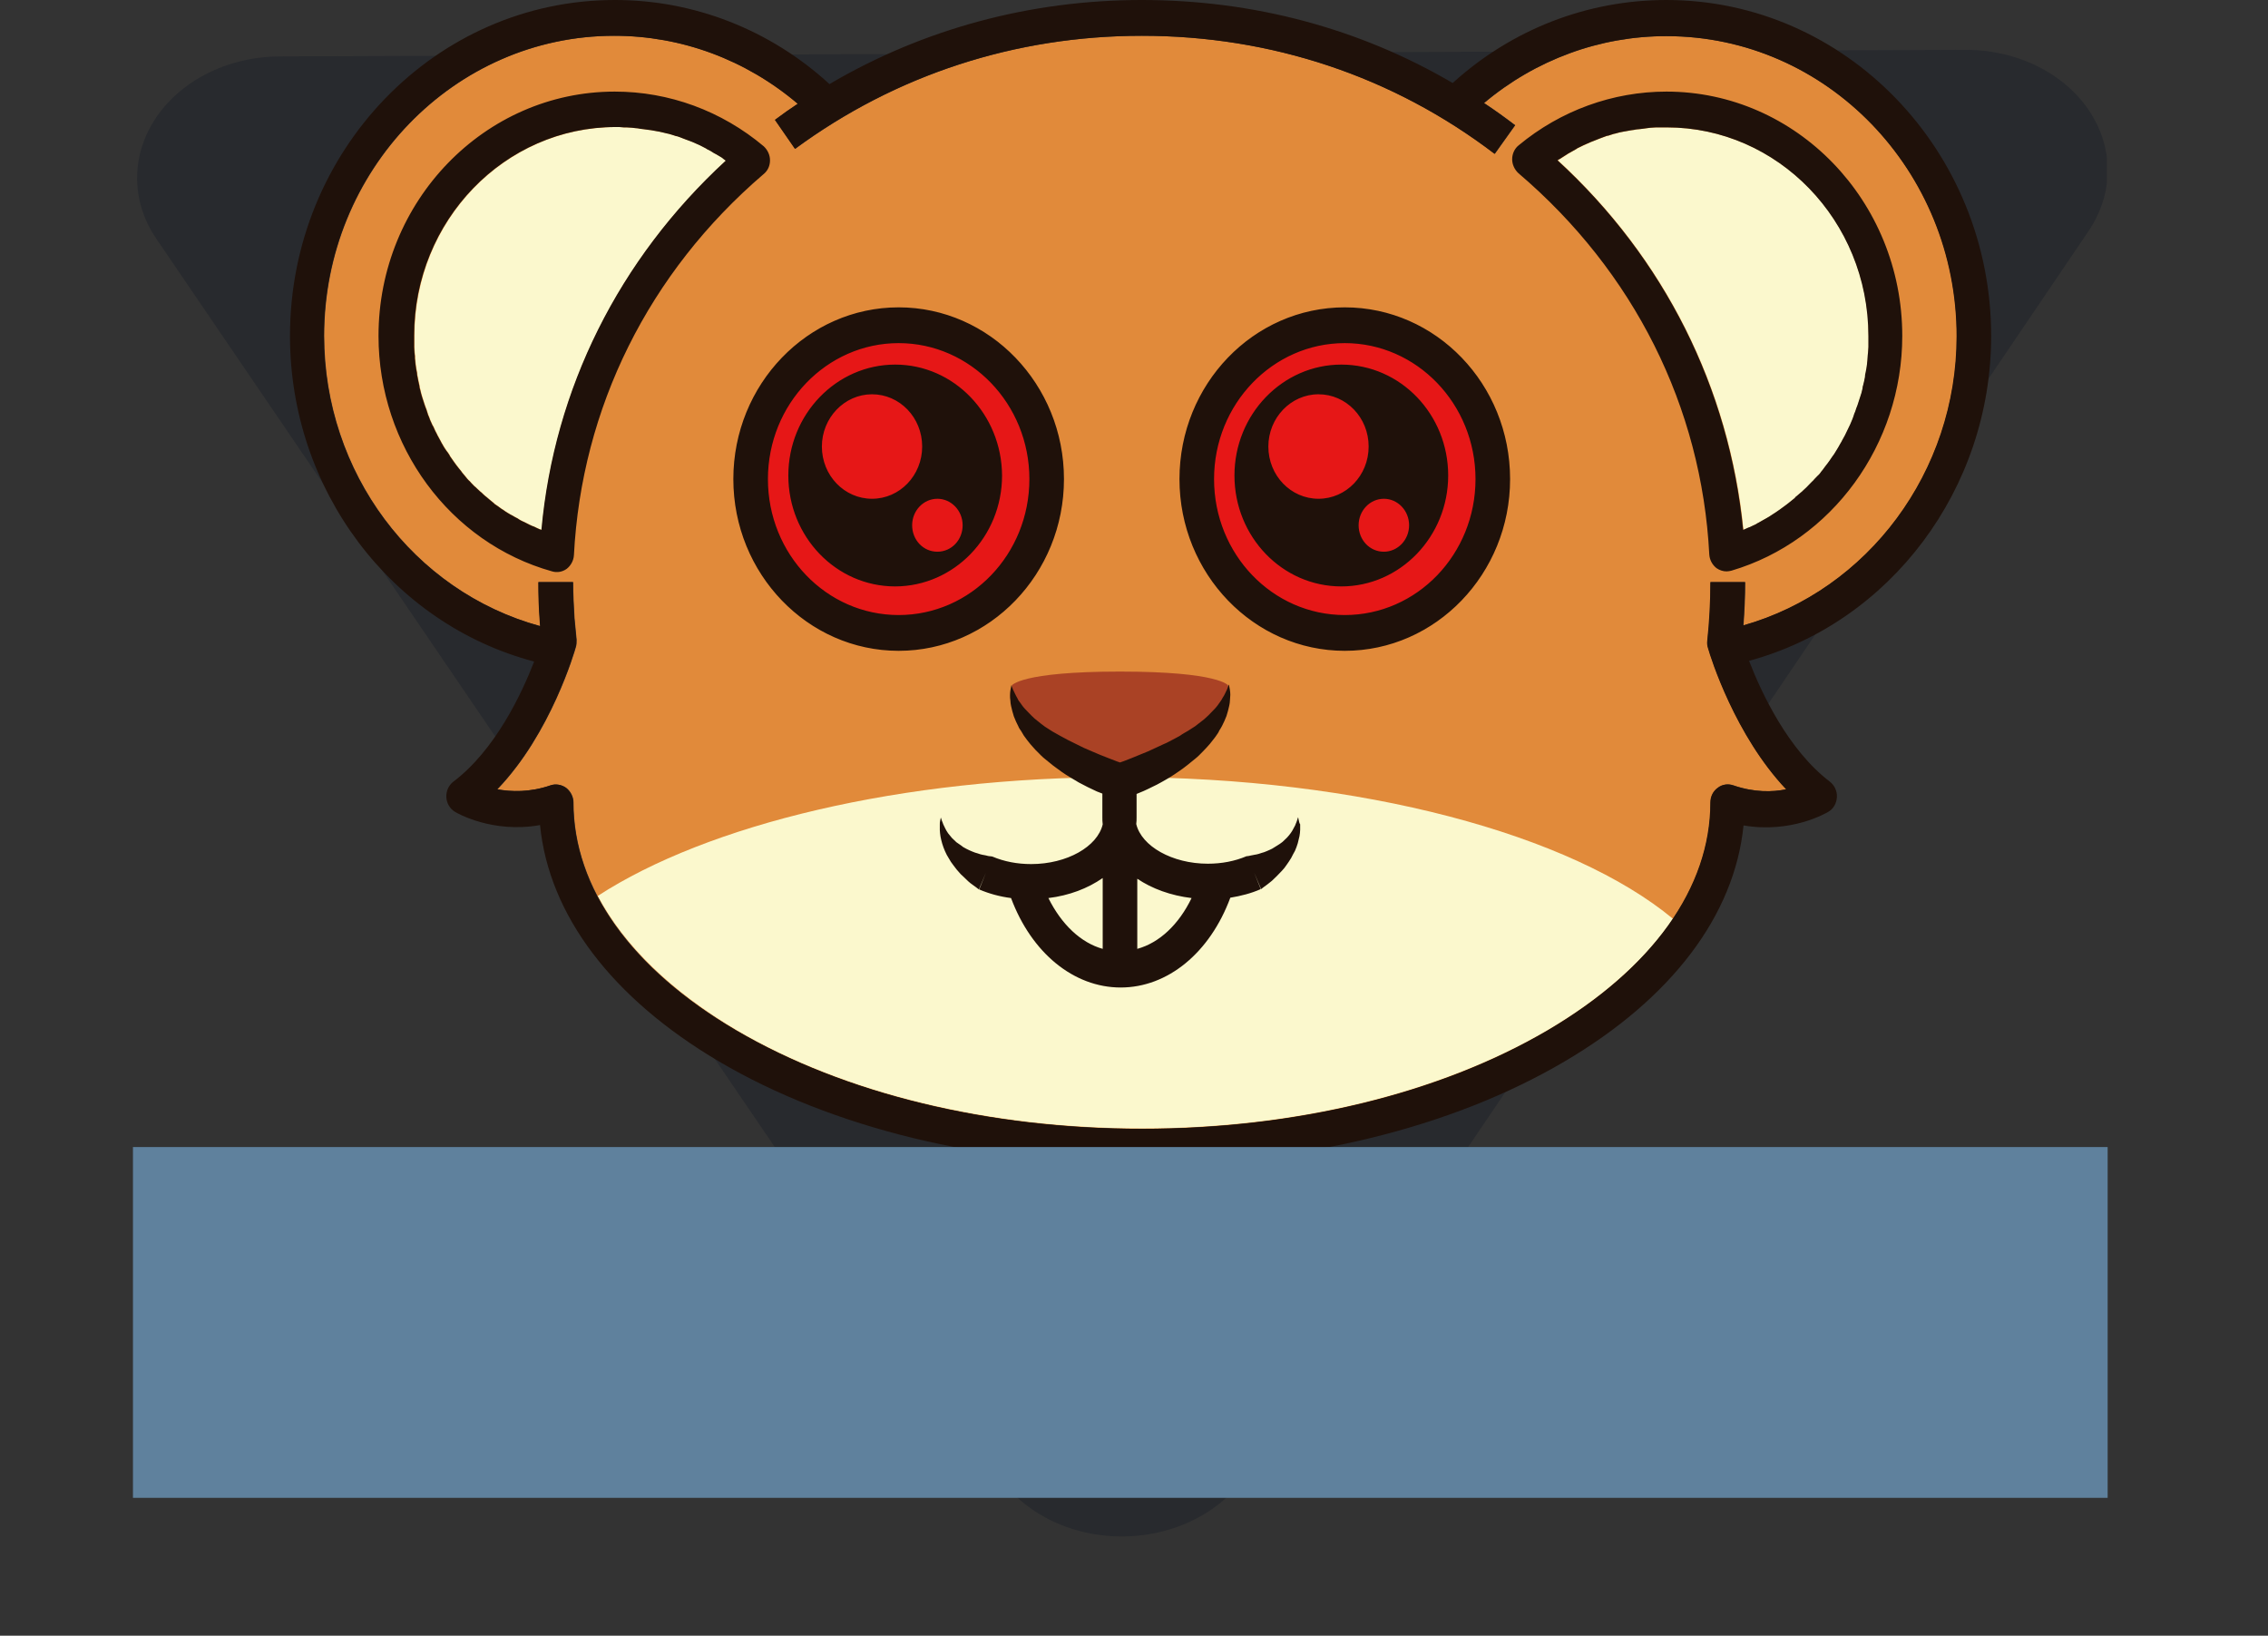 <?xml version="1.0" encoding="UTF-8" standalone="no"?>
<!-- Generator: Gravit.io -->

<svg
   xmlns:dc="http://purl.org/dc/elements/1.1/"
   xmlns:cc="http://creativecommons.org/ns#"
   xmlns:rdf="http://www.w3.org/1999/02/22-rdf-syntax-ns#"
   xmlns:svg="http://www.w3.org/2000/svg"
   xmlns="http://www.w3.org/2000/svg"
   xmlns:sodipodi="http://sodipodi.sourceforge.net/DTD/sodipodi-0.dtd"
   xmlns:inkscape="http://www.inkscape.org/namespaces/inkscape"
   style="isolation:isolate"
   viewBox="0 0 770.389 555.508"
   width="770.389"
   height="555.508"
   version="1.1"
   id="svg3753"
   sodipodi:docname="icon.svg"
   inkscape:version="0.92.2 (5c3e80d, 2017-08-06)"
   inkscape:export-filename="C:\Users\matart\ohi\monster\app\resources\images\logo_large.png"
   inkscape:export-xdpi="96"
   inkscape:export-ydpi="96">
  <rect x="0" y="0" width="770.389" height="555.508" fill="#333333" stroke="none"/>
  <sodipodi:namedview
     pagecolor="#ffffff"
     bordercolor="#666666"
     borderopacity="1"
     objecttolerance="10"
     gridtolerance="10"
     guidetolerance="10"
     inkscape:pageopacity="0"
     inkscape:pageshadow="2"
     inkscape:window-width="1534"
     inkscape:window-height="1666"
     id="namedview3755"
     showgrid="false"
     inkscape:snap-grids="false"
     inkscape:zoom="0.77623126"
     inkscape:cx="357.37308"
     inkscape:cy="212.36973"
     inkscape:window-x="-28160"
     inkscape:window-y="-30934"
     inkscape:window-maximized="0"
     inkscape:current-layer="svg3753" />
  <defs
     id="defs3732">
    <clipPath
       id="_clipPath_Ix3Lrn8kbi7DsfwhOl7YW7ecjxXCfQOw">
      <rect
         width="770.389"
         height="555.508"
         id="rect3729" />
    </clipPath>
    <clipPath
       clipPathUnits="userSpaceOnUse"
       id="clipPath860">
      <rect
         style="opacity:0.385;fill:#5f819d;fill-opacity:1"
         id="rect862"
         width="670.548"
         height="670.548"
         x="45.122"
         y="-76.3" />
    </clipPath>
    <clipPath
       clipPathUnits="userSpaceOnUse"
       id="clipPath864">
      <rect
         style="opacity:0.385;fill:#5f819d;fill-opacity:1;stroke-width:0.833"
         id="rect866"
         width="573.298"
         height="543.728"
         x="113.232"
         y="41.12" />
    </clipPath>
    <clipPath
       clipPathUnits="userSpaceOnUse"
       id="clipPath868">
      <rect
         style="opacity:0.385;fill:#5f819d;fill-opacity:1;stroke-width:0.375"
         id="rect870"
         width="256.059"
         height="247.491"
         x="11.423"
         y="-28.161" />
    </clipPath>
    <clipPath
       clipPathUnits="userSpaceOnUse"
       id="clipPath872">
      <rect
         style="opacity:0.385;fill:#5f819d;fill-opacity:1;stroke-width:0.847"
         id="rect874"
         width="523.854"
         height="616.205"
         x="-69.356"
         y="518.601"
         transform="matrix(1,0.005,0,1,0,0)" />
    </clipPath>
  </defs>
  <path
     sodipodi:type="star"
     style="opacity:1;fill:#282a2e;fill-opacity:1;stroke:#282a2e;stroke-width:75.591;stroke-linecap:round;stroke-linejoin:round;stroke-miterlimit:4;stroke-dasharray:none;stroke-opacity:1"
     id="path1460"
     sodipodi:sides="3"
     sodipodi:cx="193.24138"
     sodipodi:cy="773.22662"
     sodipodi:r1="258.27603"
     sodipodi:r2="129.13802"
     sodipodi:arg1="-0.52359878"
     sodipodi:arg2="0.52359878"
     inkscape:flatsided="true"
     inkscape:rounded="0"
     inkscape:randomized="0"
     d="M 416.915,644.089 193.241,1031.503 -30.432,644.089 Z"
     inkscape:transform-center-y="69.663609"
     transform="matrix(1.28,-0.005,0,1.088,133.9,-640.637)"
     inkscape:transform-center-x="-7.9631346e-006"
     inkscape:export-xdpi="96"
     inkscape:export-ydpi="96"
     clip-path="url(#clipPath872)" />
  <g
     clip-path="url(#clipPath868)"
     id="g3751"
     transform="matrix(2.619,0,0,2.709,15.21,0)"
     inkscape:export-xdpi="96"
     inkscape:export-ydpi="96">
    <g
       shape="[GCompoundPath]"
       id="g3738" />
    <g
       id="Group">
      <path
         d="m 220.324,78.405 c 0.135,-1.794 0.224,-3.633 0.224,-5.427 h -4.485 c 0,2.467 -0.135,4.934 -0.404,7.356 -0.045,0.314 0,0.628 0.09,0.897 0.359,1.256 3.544,10.989 10.137,17.717 -1.794,0.359 -4.171,0.404 -6.863,-0.493 -0.672,-0.225 -1.435,-0.135 -2.018,0.314 -0.583,0.403 -0.942,1.076 -0.942,1.839 0,10.675 -7.491,20.812 -21.126,28.572 -13.995,7.939 -32.699,12.335 -52.614,12.335 -19.915,0 -38.575,-4.396 -52.614,-12.335 -13.635,-7.715 -21.126,-17.897 -21.126,-28.572 0,-0.718 -0.359,-1.391 -0.942,-1.839 -0.583,-0.404 -1.346,-0.539 -2.018,-0.314 -2.692,0.897 -5.114,0.807 -6.908,0.493 6.952,-6.997 10.047,-17.358 10.182,-17.852 0.09,-0.269 0.09,-0.583 0.09,-0.897 l -0.27,-2.691 c -0.089,-1.48 -0.179,-3.005 -0.179,-4.53 h -4.485 c 0,1.614 0.044,3.229 0.179,4.844 l 2.243,-0.18 -2.243,0.18 c 0,0.224 0.045,0.448 0.045,0.673 C 47.765,74.128 36.259,59.197 36.243,42.118 c 0,-20.767 16.865,-37.633 37.633,-37.633 8.746,0 17.089,3.006 23.817,8.523 -0.987,0.628 -1.973,1.3 -2.96,2.018 l 2.601,3.633 c 13.053,-9.284 28.572,-14.174 44.989,-14.174 16.82,0 32.609,5.114 45.751,14.802 l 2.646,-3.588 c -1.345,-0.987 -2.691,-1.929 -4.036,-2.781 6.692,-5.441 15.058,-8.404 23.683,-8.388 20.767,0 37.632,16.865 37.632,37.633 0,16.955 -11.483,31.801 -27.675,36.242 z"
         id="path3740"
         inkscape:connector-curvature="0"
         style="fill:#e18a3a" />
      <path
         d="m 139.452,84.191 c -12.963,0 -14.039,1.749 -14.039,1.749 1.032,9.195 14.039,11.932 14.039,11.932 0,0 13.008,-2.781 14.04,-11.932 0,0 -1.077,-1.749 -14.04,-1.749 z"
         id="path3742"
         inkscape:connector-curvature="0"
         style="fill:#aa4225" />
      <path
         d="m 110.342,40.503 c 10.81,0 19.556,8.747 19.556,19.557 0,10.809 -8.746,19.556 -19.556,19.556 -10.81,0 -19.556,-8.747 -19.556,-19.556 0,-10.81 8.746,-19.557 19.556,-19.557 z m 57.862,0 c 10.81,0 19.556,8.747 19.556,19.557 0,10.809 -8.746,19.556 -19.556,19.556 -10.81,0 -19.557,-8.747 -19.557,-19.556 0,-10.81 8.747,-19.557 19.557,-19.557 z m -40.459,70.511 11.662,-4.8 11.214,5.517 c 0,0 -3.454,9.868 -11.438,10.317 0,0.045 -10.361,0.179 -11.438,-11.034 z"
         id="path3744"
         inkscape:connector-curvature="0"
         style="fill:#e61717" />
      <path
         d="m 71.723,112.315 c 3.409,6.234 9.509,11.976 17.986,16.82 13.995,7.939 32.699,12.335 52.614,12.335 19.915,0 38.574,-4.396 52.614,-12.335 7.176,-4.082 12.649,-8.836 16.237,-13.95 -13.142,-10.54 -40.324,-17.762 -71.722,-17.762 -28.482,0 -53.511,5.966 -67.729,14.892 z M 64.456,66.429 c -0.089,-0.045 -0.179,-0.045 -0.269,-0.09 -0.134,-0.045 -0.269,-0.134 -0.403,-0.179 -0.18,-0.09 -0.359,-0.18 -0.539,-0.225 -0.134,-0.044 -0.269,-0.134 -0.403,-0.179 l -0.539,-0.269 c -0.134,-0.045 -0.269,-0.135 -0.403,-0.179 -0.18,-0.09 -0.359,-0.18 -0.539,-0.314 -0.134,-0.045 -0.224,-0.135 -0.358,-0.18 -0.18,-0.09 -0.359,-0.224 -0.584,-0.314 -0.089,-0.045 -0.224,-0.134 -0.314,-0.179 -0.224,-0.135 -0.448,-0.269 -0.627,-0.404 -0.09,-0.045 -0.135,-0.09 -0.225,-0.135 -0.269,-0.179 -0.538,-0.403 -0.852,-0.583 -0.045,-0.044 -0.09,-0.044 -0.09,-0.089 l -0.673,-0.539 c -0.089,-0.089 -0.179,-0.134 -0.269,-0.224 -0.179,-0.134 -0.358,-0.269 -0.538,-0.448 -0.09,-0.09 -0.179,-0.18 -0.314,-0.27 -0.134,-0.134 -0.314,-0.269 -0.448,-0.403 -0.09,-0.09 -0.18,-0.18 -0.314,-0.269 L 55.351,60.553 C 55.261,60.463 55.172,60.329 55.037,60.239 54.902,60.104 54.768,59.97 54.633,59.79 54.544,59.701 54.454,59.566 54.364,59.477 54.231,59.338 54.111,59.188 54.005,59.028 53.916,58.938 53.826,58.804 53.736,58.714 53.602,58.579 53.512,58.4 53.377,58.265 53.288,58.131 53.198,58.041 53.108,57.907 L 52.749,57.413 C 52.66,57.279 52.57,57.189 52.525,57.054 52.391,56.875 52.301,56.696 52.166,56.561 52.077,56.471 52.032,56.337 51.942,56.247 51.807,56.068 51.718,55.888 51.583,55.664 51.538,55.574 51.449,55.484 51.404,55.35 51.269,55.126 51.135,54.857 51,54.632 50.955,54.587 50.955,54.543 50.91,54.453 50.731,54.139 50.596,53.87 50.462,53.556 c -0.045,-0.09 -0.09,-0.18 -0.135,-0.225 -0.089,-0.224 -0.224,-0.448 -0.314,-0.672 -0.045,-0.135 -0.089,-0.225 -0.134,-0.359 -0.09,-0.18 -0.18,-0.404 -0.225,-0.583 L 49.52,51.313 C 49.43,51.134 49.385,50.954 49.296,50.73 l -0.135,-0.404 c -0.045,-0.179 -0.134,-0.359 -0.179,-0.538 -0.045,-0.135 -0.09,-0.269 -0.135,-0.449 l -0.134,-0.538 c -0.045,-0.134 -0.09,-0.269 -0.09,-0.448 -0.045,-0.18 -0.09,-0.359 -0.135,-0.583 -0.045,-0.135 -0.045,-0.314 -0.089,-0.449 -0.045,-0.179 -0.09,-0.404 -0.09,-0.583 -0.045,-0.135 -0.045,-0.314 -0.09,-0.449 -0.045,-0.179 -0.045,-0.403 -0.09,-0.583 0,-0.134 -0.044,-0.269 -0.044,-0.448 -0.045,-0.225 -0.045,-0.404 -0.045,-0.628 0,-0.135 -0.045,-0.269 -0.045,-0.404 0,-0.224 -0.045,-0.448 -0.045,-0.718 v -1.435 c 0,-14.398 11.707,-26.15 26.15,-26.15 0.359,0 0.718,0 1.032,0.045 h 0.358 c 0.225,0 0.494,0.045 0.718,0.045 0.135,0 0.269,0.045 0.404,0.045 0.224,0 0.448,0.045 0.673,0.089 0.134,0 0.269,0.045 0.403,0.045 0.225,0.045 0.449,0.045 0.673,0.09 0.135,0 0.269,0.045 0.359,0.045 l 0.762,0.134 c 0.09,0 0.18,0.045 0.27,0.045 0.358,0.09 0.672,0.135 0.986,0.225 0.09,0 0.135,0.044 0.225,0.044 0.269,0.09 0.538,0.135 0.762,0.225 0.135,0.045 0.224,0.089 0.359,0.089 0.224,0.09 0.448,0.135 0.628,0.225 0.134,0.045 0.269,0.089 0.359,0.134 0.224,0.09 0.403,0.135 0.628,0.225 0.134,0.044 0.224,0.089 0.359,0.134 0.224,0.09 0.403,0.18 0.627,0.269 0.09,0.045 0.225,0.09 0.314,0.135 l 0.808,0.403 c 0.045,0.045 0.09,0.045 0.134,0.09 0.314,0.135 0.628,0.314 0.897,0.494 l 0.27,0.134 c 0.224,0.135 0.403,0.224 0.628,0.359 0.089,0.045 0.224,0.135 0.314,0.224 0.089,0.09 0.224,0.135 0.314,0.224 -13.905,12.38 -22.248,28.617 -23.908,46.29 z M 196.238,20.095 c 0.089,-0.045 0.179,-0.135 0.313,-0.18 0.135,-0.089 0.225,-0.134 0.359,-0.224 0.18,-0.135 0.404,-0.224 0.583,-0.359 0.09,-0.045 0.18,-0.134 0.314,-0.179 0.314,-0.18 0.584,-0.314 0.897,-0.494 0,0 0.045,0 0.045,-0.045 0.269,-0.134 0.583,-0.269 0.853,-0.403 0.089,-0.045 0.224,-0.09 0.314,-0.135 0.224,-0.089 0.403,-0.179 0.628,-0.269 0.134,-0.045 0.224,-0.09 0.358,-0.134 0.18,-0.09 0.404,-0.135 0.583,-0.225 0.135,-0.045 0.27,-0.089 0.359,-0.134 0.225,-0.09 0.404,-0.135 0.628,-0.225 0.135,-0.044 0.225,-0.089 0.359,-0.089 0.224,-0.09 0.493,-0.135 0.718,-0.225 0.089,0 0.179,-0.044 0.224,-0.044 0.314,-0.09 0.673,-0.18 0.987,-0.225 0.089,0 0.179,-0.045 0.269,-0.045 l 0.762,-0.134 c 0.135,0 0.225,-0.045 0.359,-0.045 0.225,-0.045 0.449,-0.09 0.673,-0.09 0.135,0 0.269,-0.045 0.404,-0.045 0.224,-0.044 0.448,-0.044 0.673,-0.089 0.134,0 0.269,-0.045 0.403,-0.045 0.225,0 0.449,-0.045 0.718,-0.045 h 1.39 c 14.399,0 26.15,11.707 26.15,26.15 v 1.39 c 0,0.225 -0.045,0.449 -0.045,0.673 0,0.135 -0.044,0.269 -0.044,0.404 0,0.224 -0.045,0.404 -0.045,0.628 0,0.134 -0.045,0.269 -0.045,0.448 -0.045,0.18 -0.045,0.404 -0.09,0.584 -0.045,0.134 -0.045,0.314 -0.09,0.448 -0.044,0.18 -0.089,0.359 -0.089,0.583 -0.045,0.135 -0.045,0.314 -0.09,0.449 l -0.134,0.538 c -0.045,0.135 -0.09,0.269 -0.09,0.449 l -0.135,0.538 -0.134,0.403 c -0.045,0.18 -0.135,0.359 -0.18,0.539 l -0.134,0.403 c -0.045,0.18 -0.135,0.359 -0.225,0.584 l -0.134,0.403 c -0.09,0.18 -0.18,0.404 -0.224,0.583 -0.045,0.135 -0.09,0.225 -0.135,0.359 -0.09,0.224 -0.224,0.494 -0.314,0.718 -0.045,0.045 -0.045,0.134 -0.09,0.179 -0.134,0.314 -0.314,0.583 -0.448,0.897 l -0.135,0.269 c -0.134,0.225 -0.224,0.404 -0.359,0.628 -0.044,0.135 -0.134,0.225 -0.179,0.314 -0.09,0.18 -0.224,0.359 -0.314,0.539 -0.09,0.134 -0.135,0.224 -0.224,0.358 -0.09,0.18 -0.225,0.314 -0.314,0.494 -0.09,0.134 -0.18,0.224 -0.269,0.359 l -0.314,0.448 c -0.09,0.135 -0.18,0.224 -0.269,0.359 -0.135,0.135 -0.225,0.314 -0.359,0.449 -0.09,0.134 -0.18,0.224 -0.269,0.358 -0.135,0.135 -0.225,0.27 -0.359,0.449 -0.09,0.09 -0.18,0.224 -0.314,0.314 l -0.404,0.404 c -0.09,0.089 -0.179,0.224 -0.314,0.314 l -0.404,0.403 -0.314,0.314 c -0.134,0.135 -0.314,0.269 -0.448,0.404 -0.09,0.09 -0.18,0.179 -0.314,0.269 -0.179,0.135 -0.359,0.314 -0.538,0.449 -0.09,0.044 -0.18,0.134 -0.225,0.224 -0.269,0.224 -0.538,0.404 -0.807,0.628 -0.045,0.045 -0.135,0.09 -0.179,0.134 -0.225,0.18 -0.449,0.314 -0.628,0.449 -0.09,0.09 -0.225,0.134 -0.314,0.224 -0.18,0.135 -0.359,0.224 -0.539,0.359 -0.134,0.09 -0.224,0.135 -0.358,0.224 -0.18,0.09 -0.314,0.225 -0.494,0.314 -0.134,0.09 -0.269,0.135 -0.403,0.225 -0.18,0.089 -0.314,0.179 -0.494,0.269 -0.134,0.089 -0.269,0.134 -0.404,0.224 -0.179,0.09 -0.358,0.179 -0.493,0.269 -0.135,0.045 -0.269,0.135 -0.404,0.179 -0.179,0.09 -0.358,0.18 -0.538,0.225 -0.134,0.045 -0.269,0.134 -0.404,0.179 -0.089,0.045 -0.134,0.045 -0.224,0.09 -1.839,-17.807 -10.227,-34.044 -24.086,-46.334 z"
         id="path3746"
         inkscape:connector-curvature="0"
         style="fill:#fbf8cd" />
      <path
         d="m 94.06,20.095 c 0,-0.673 -0.314,-1.301 -0.807,-1.75 -5.462,-4.445 -12.29,-6.869 -19.332,-6.862 -16.866,0 -30.636,13.725 -30.636,30.635 0,13.77 9.24,25.926 22.517,29.514 0.643,0.183 1.335,0.067 1.884,-0.314 0.538,-0.404 0.897,-1.032 0.942,-1.704 0.987,-18.48 9.688,-35.435 24.58,-47.77 0.583,-0.449 0.852,-1.077 0.852,-1.749 z M 64.411,66.429 C 64.322,66.384 64.232,66.384 64.142,66.339 64.008,66.294 63.873,66.205 63.739,66.16 63.559,66.07 63.38,65.98 63.2,65.936 63.066,65.891 62.931,65.801 62.797,65.756 l -0.539,-0.269 c -0.134,-0.045 -0.269,-0.135 -0.403,-0.179 -0.18,-0.09 -0.359,-0.18 -0.538,-0.314 -0.135,-0.045 -0.225,-0.135 -0.359,-0.18 -0.18,-0.09 -0.359,-0.224 -0.583,-0.314 -0.09,-0.045 -0.225,-0.134 -0.314,-0.179 -0.225,-0.135 -0.449,-0.269 -0.628,-0.404 -0.09,-0.045 -0.135,-0.09 -0.225,-0.134 -0.269,-0.18 -0.538,-0.404 -0.852,-0.584 -0.045,-0.044 -0.09,-0.044 -0.09,-0.089 l -0.672,-0.539 c -0.09,-0.089 -0.18,-0.134 -0.269,-0.224 -0.18,-0.134 -0.359,-0.269 -0.539,-0.448 -0.089,-0.09 -0.179,-0.18 -0.314,-0.269 -0.134,-0.135 -0.314,-0.27 -0.448,-0.404 -0.09,-0.09 -0.18,-0.18 -0.314,-0.269 l -0.404,-0.404 c -0.09,-0.09 -0.179,-0.224 -0.314,-0.314 -0.134,-0.135 -0.269,-0.269 -0.404,-0.448 -0.089,-0.09 -0.179,-0.225 -0.269,-0.314 -0.133,-0.139 -0.253,-0.289 -0.359,-0.449 -0.089,-0.09 -0.179,-0.224 -0.269,-0.314 -0.134,-0.135 -0.224,-0.314 -0.358,-0.449 -0.09,-0.134 -0.18,-0.224 -0.27,-0.358 l -0.358,-0.494 c -0.09,-0.134 -0.18,-0.224 -0.225,-0.359 -0.134,-0.179 -0.224,-0.358 -0.359,-0.493 -0.089,-0.09 -0.134,-0.224 -0.224,-0.314 -0.134,-0.179 -0.224,-0.359 -0.359,-0.583 -0.045,-0.09 -0.134,-0.179 -0.179,-0.314 -0.135,-0.224 -0.269,-0.493 -0.404,-0.718 -0.045,-0.045 -0.045,-0.089 -0.089,-0.179 -0.18,-0.314 -0.314,-0.583 -0.449,-0.897 -0.045,-0.09 -0.09,-0.18 -0.135,-0.224 -0.089,-0.225 -0.224,-0.449 -0.314,-0.673 -0.044,-0.135 -0.089,-0.225 -0.134,-0.359 -0.09,-0.18 -0.18,-0.404 -0.224,-0.583 L 49.475,51.313 C 49.385,51.134 49.34,50.954 49.251,50.73 l -0.135,-0.404 c -0.045,-0.179 -0.134,-0.359 -0.179,-0.538 -0.045,-0.134 -0.09,-0.269 -0.135,-0.448 l -0.134,-0.539 c -0.045,-0.134 -0.09,-0.269 -0.09,-0.448 -0.045,-0.18 -0.09,-0.359 -0.135,-0.583 -0.044,-0.135 -0.044,-0.314 -0.089,-0.449 -0.045,-0.179 -0.09,-0.404 -0.09,-0.583 -0.045,-0.135 -0.045,-0.314 -0.09,-0.449 -0.045,-0.179 -0.045,-0.403 -0.089,-0.583 0,-0.134 -0.045,-0.269 -0.045,-0.448 -0.045,-0.224 -0.045,-0.404 -0.045,-0.628 0,-0.135 -0.045,-0.269 -0.045,-0.404 0,-0.224 -0.045,-0.448 -0.045,-0.718 v -1.435 c 0,-14.398 11.707,-26.15 26.15,-26.15 0.359,0 0.718,0 1.032,0.045 h 0.359 c 0.224,0 0.493,0.045 0.717,0.045 0.135,0 0.269,0.045 0.404,0.045 0.224,0 0.448,0.045 0.673,0.09 0.134,0 0.269,0.044 0.403,0.044 0.225,0.045 0.449,0.045 0.673,0.09 0.135,0 0.269,0.045 0.359,0.045 l 0.763,0.134 c 0.089,0 0.179,0.045 0.269,0.045 0.359,0.09 0.673,0.135 0.986,0.225 0.09,0 0.135,0.044 0.225,0.044 0.269,0.09 0.538,0.135 0.762,0.225 0.135,0.045 0.225,0.089 0.359,0.089 0.224,0.09 0.449,0.135 0.628,0.225 0.135,0.045 0.269,0.089 0.359,0.134 0.224,0.09 0.404,0.135 0.628,0.225 0.134,0.044 0.224,0.089 0.359,0.134 0.224,0.09 0.403,0.18 0.628,0.269 0.089,0.045 0.224,0.09 0.314,0.135 l 0.807,0.403 c 0.045,0.045 0.09,0.045 0.135,0.09 0.314,0.135 0.628,0.314 0.897,0.494 l 0.269,0.134 c 0.224,0.135 0.403,0.224 0.628,0.359 0.089,0.045 0.224,0.135 0.314,0.224 0.089,0.09 0.224,0.135 0.314,0.225 C 74.414,32.519 66.071,48.756 64.411,66.429 Z M 252.44,42.118 C 252.44,18.884 233.556,0 210.322,0 200.05,0 190.272,3.678 182.602,10.406 170.491,3.544 156.721,0 142.278,0 127.79,0 113.93,3.633 101.775,10.541 94.095,3.733 84.183,-0.017 73.921,0 50.686,0 31.803,18.884 31.803,42.118 c 0,19.332 13.187,36.108 31.667,40.817 -1.615,4.037 -5.069,11.124 -10.496,15.071 -0.602,0.459 -0.937,1.188 -0.892,1.944 0.045,0.756 0.464,1.44 1.116,1.824 0.224,0.134 4.844,2.736 11.034,1.66 1.166,11.303 9.33,21.709 23.234,29.648 14.668,8.343 34.134,12.918 54.812,12.918 20.678,0 40.144,-4.575 54.812,-12.918 13.905,-7.894 22.068,-18.345 23.234,-29.604 6.19,1.032 10.765,-1.57 10.989,-1.704 0.673,-0.359 1.077,-1.077 1.122,-1.839 0.045,-0.763 -0.314,-1.48 -0.897,-1.929 -5.428,-3.992 -8.881,-11.124 -10.496,-15.16 18.3,-4.8 31.398,-21.53 31.398,-40.728 z m -32.161,36.287 c 0.135,-1.794 0.225,-3.633 0.225,-5.427 h -4.486 c 0,2.467 -0.134,4.934 -0.404,7.356 -0.044,0.314 0,0.628 0.09,0.897 0.359,1.256 3.544,10.989 10.137,17.717 -1.794,0.359 -4.171,0.404 -6.862,-0.493 -0.673,-0.225 -1.436,-0.135 -2.019,0.314 -0.583,0.403 -0.942,1.076 -0.942,1.839 0,10.675 -7.49,20.812 -21.126,28.572 -13.995,7.939 -32.699,12.335 -52.614,12.335 -19.915,0 -38.574,-4.396 -52.614,-12.335 -13.635,-7.715 -21.126,-17.897 -21.126,-28.572 0,-0.718 -0.359,-1.391 -0.942,-1.839 -0.583,-0.404 -1.346,-0.539 -2.018,-0.314 -2.692,0.897 -5.114,0.807 -6.908,0.493 6.953,-6.997 10.047,-17.358 10.182,-17.852 0.09,-0.269 0.09,-0.583 0.09,-0.897 l -0.269,-2.691 c -0.09,-1.48 -0.18,-3.005 -0.18,-4.53 h -4.485 c 0,1.614 0.045,3.229 0.179,4.844 l 2.243,-0.18 -2.243,0.18 c 0,0.224 0.045,0.448 0.045,0.673 C 47.721,74.128 36.214,59.197 36.198,42.118 c 0,-20.767 16.865,-37.633 37.633,-37.633 8.746,0 17.089,3.006 23.817,8.523 -0.986,0.628 -1.973,1.301 -2.96,2.018 l 2.601,3.633 c 13.053,-9.284 28.573,-14.174 44.989,-14.174 16.82,0 32.609,5.114 45.751,14.802 l 2.647,-3.588 c -1.346,-0.987 -2.692,-1.929 -4.037,-2.781 6.692,-5.441 15.058,-8.404 23.683,-8.388 20.767,0 37.632,16.865 37.632,37.633 0,16.955 -11.482,31.801 -27.675,36.242 z m -9.957,-66.922 c -6.953,0 -13.726,2.377 -19.153,6.728 -0.538,0.403 -0.852,1.076 -0.852,1.749 0,0.673 0.314,1.301 0.807,1.749 14.981,12.335 23.773,29.29 24.76,47.815 0.044,0.673 0.403,1.301 0.942,1.704 0.403,0.269 0.852,0.404 1.3,0.404 0.225,0 0.404,-0.045 0.628,-0.09 13.053,-3.723 22.158,-15.833 22.158,-29.424 0,-16.91 -13.725,-30.635 -30.59,-30.635 z m -14.129,8.612 c 0.089,-0.045 0.179,-0.135 0.314,-0.18 0.134,-0.089 0.224,-0.134 0.358,-0.224 0.18,-0.135 0.404,-0.224 0.584,-0.359 0.089,-0.045 0.179,-0.134 0.314,-0.179 0.314,-0.18 0.583,-0.314 0.897,-0.494 0,0 0.044,0 0.044,-0.045 0.27,-0.134 0.584,-0.269 0.853,-0.403 0.089,-0.045 0.224,-0.09 0.314,-0.135 0.224,-0.089 0.403,-0.179 0.628,-0.269 0.134,-0.045 0.224,-0.09 0.358,-0.134 0.18,-0.09 0.404,-0.135 0.584,-0.225 0.134,-0.045 0.269,-0.089 0.358,-0.134 0.225,-0.09 0.404,-0.135 0.628,-0.225 0.135,-0.044 0.225,-0.089 0.359,-0.089 0.224,-0.09 0.494,-0.135 0.718,-0.225 0.09,0 0.179,-0.044 0.224,-0.044 0.314,-0.09 0.673,-0.18 0.987,-0.225 0.09,0 0.179,-0.045 0.269,-0.045 l 0.763,-0.134 c 0.134,0 0.224,-0.045 0.358,-0.045 0.225,-0.045 0.449,-0.09 0.673,-0.09 0.135,0 0.269,-0.044 0.404,-0.044 0.224,-0.045 0.448,-0.045 0.673,-0.09 0.134,0 0.269,-0.045 0.403,-0.045 0.225,0 0.449,-0.045 0.718,-0.045 h 1.391 c 14.398,0 26.149,11.707 26.149,26.15 v 1.39 c 0,0.225 -0.044,0.449 -0.044,0.673 0,0.135 -0.045,0.269 -0.045,0.404 0,0.224 -0.045,0.404 -0.045,0.628 0,0.135 -0.045,0.269 -0.045,0.448 -0.045,0.18 -0.045,0.404 -0.09,0.584 -0.045,0.134 -0.045,0.314 -0.089,0.448 -0.045,0.18 -0.09,0.359 -0.09,0.583 -0.045,0.135 -0.045,0.314 -0.09,0.449 l -0.134,0.538 c -0.045,0.135 -0.09,0.269 -0.09,0.449 l -0.135,0.538 -0.134,0.404 c -0.045,0.179 -0.135,0.358 -0.18,0.538 l -0.134,0.403 c -0.045,0.18 -0.135,0.359 -0.224,0.584 l -0.135,0.403 c -0.09,0.18 -0.179,0.404 -0.224,0.583 -0.045,0.135 -0.09,0.225 -0.135,0.359 -0.09,0.224 -0.224,0.494 -0.314,0.718 -0.045,0.045 -0.045,0.134 -0.09,0.179 -0.134,0.314 -0.313,0.583 -0.448,0.897 l -0.135,0.269 c -0.134,0.225 -0.224,0.404 -0.358,0.628 -0.045,0.135 -0.135,0.225 -0.18,0.314 -0.09,0.18 -0.224,0.359 -0.314,0.539 -0.09,0.134 -0.134,0.224 -0.224,0.358 -0.09,0.18 -0.224,0.314 -0.314,0.494 -0.09,0.134 -0.18,0.224 -0.269,0.359 l -0.314,0.448 c -0.09,0.135 -0.18,0.225 -0.269,0.359 -0.135,0.135 -0.225,0.314 -0.359,0.449 -0.09,0.134 -0.18,0.224 -0.269,0.358 -0.135,0.135 -0.225,0.27 -0.359,0.449 -0.09,0.09 -0.18,0.224 -0.314,0.314 l -0.404,0.404 c -0.089,0.089 -0.179,0.224 -0.314,0.314 l -0.403,0.403 -0.314,0.314 c -0.135,0.135 -0.314,0.269 -0.449,0.404 -0.09,0.09 -0.179,0.179 -0.314,0.269 -0.179,0.135 -0.359,0.314 -0.538,0.449 -0.09,0.044 -0.18,0.134 -0.224,0.224 -0.27,0.224 -0.539,0.404 -0.808,0.628 -0.045,0.045 -0.134,0.09 -0.179,0.134 -0.225,0.18 -0.449,0.314 -0.628,0.449 -0.09,0.09 -0.224,0.135 -0.314,0.224 -0.18,0.135 -0.359,0.224 -0.538,0.359 -0.135,0.09 -0.225,0.135 -0.359,0.224 -0.18,0.09 -0.314,0.225 -0.494,0.314 -0.134,0.09 -0.269,0.135 -0.403,0.225 -0.18,0.089 -0.314,0.179 -0.494,0.269 -0.134,0.089 -0.269,0.134 -0.403,0.224 -0.18,0.09 -0.359,0.179 -0.494,0.269 -0.134,0.045 -0.269,0.135 -0.404,0.18 -0.179,0.089 -0.358,0.179 -0.538,0.224 -0.134,0.045 -0.269,0.134 -0.403,0.179 -0.09,0.045 -0.135,0.045 -0.225,0.09 C 218.44,48.622 210.053,32.385 196.193,20.095 Z M 132.186,60.06 c 0,-11.887 -9.644,-21.53 -21.44,-21.53 -11.797,0 -21.441,9.643 -21.441,21.53 0,11.886 9.644,21.53 21.441,21.53 11.796,0 21.44,-9.644 21.44,-21.53 z m -21.44,17.044 c -9.375,0 -16.955,-7.625 -16.955,-17.044 0,-9.42 7.625,-17.045 16.955,-17.045 9.329,0 16.955,7.625 16.955,17.045 0,9.419 -7.581,17.044 -16.955,17.044 z m -0.449,-31.398 c -7.625,0 -13.86,6.235 -13.86,13.905 0,7.67 6.19,13.905 13.86,13.905 7.662,-0.025 13.86,-6.243 13.86,-13.905 -0.045,-7.67 -6.235,-13.905 -13.86,-13.905 z m -3.005,16.821 c -3.588,0 -6.504,-2.916 -6.504,-6.549 0,-3.588 2.916,-6.549 6.504,-6.549 3.588,0 6.504,2.916 6.504,6.549 0,3.633 -2.916,6.549 -6.504,6.549 z m 8.477,6.638 c -1.839,0 -3.274,-1.48 -3.274,-3.319 0,-1.839 1.48,-3.319 3.274,-3.319 1.795,0 3.275,1.48 3.275,3.319 0,1.839 -1.436,3.319 -3.275,3.319 z M 168.607,38.53 c -11.841,0 -21.44,9.643 -21.44,21.53 0,11.886 9.644,21.53 21.44,21.53 11.797,0 21.441,-9.644 21.441,-21.53 0,-11.887 -9.599,-21.53 -21.441,-21.53 z m 0,38.574 c -9.374,0 -16.954,-7.625 -16.954,-17.044 0,-9.42 7.625,-17.045 16.954,-17.045 9.33,0 16.955,7.625 16.955,17.045 0,9.419 -7.58,17.044 -16.955,17.044 z m -0.448,-31.398 c -7.625,0 -13.86,6.235 -13.86,13.905 0,7.67 6.19,13.905 13.86,13.905 7.625,0 13.86,-6.235 13.86,-13.905 0,-7.67 -6.19,-13.905 -13.86,-13.905 z m -2.96,16.821 c -3.589,0 -6.504,-2.916 -6.504,-6.549 0,-3.588 2.915,-6.549 6.504,-6.549 3.588,0 6.503,2.916 6.503,6.549 0,3.633 -2.915,6.549 -6.503,6.549 z m 8.477,6.638 c -1.839,0 -3.274,-1.48 -3.274,-3.319 0,-1.839 1.48,-3.319 3.274,-3.319 1.794,0 3.274,1.48 3.274,3.319 0,1.839 -1.48,3.319 -3.274,3.319 z m -11.034,33.685 c -0.045,-0.269 -0.09,-0.403 -0.09,-0.403 l -0.134,0.403 c -0.045,0.135 -0.09,0.27 -0.18,0.449 -0.045,0.179 -0.179,0.359 -0.269,0.538 -0.09,0.18 -0.224,0.404 -0.359,0.583 -0.134,0.18 -0.314,0.404 -0.493,0.583 -0.18,0.18 -0.404,0.359 -0.583,0.539 -0.225,0.179 -0.449,0.314 -0.673,0.448 l -0.673,0.404 c -0.224,0.09 -0.448,0.224 -0.718,0.314 -0.224,0.09 -0.448,0.179 -0.672,0.224 -0.225,0.09 -0.449,0.135 -0.628,0.18 -0.18,0.044 -0.359,0.044 -0.494,0.089 -0.179,0.045 -0.314,0.045 -0.448,0.09 -0.18,0.045 -0.314,0.045 -0.359,0.045 -1.525,0.628 -3.23,0.942 -5.024,0.942 -4.62,0 -8.612,-2.198 -9.285,-4.979 0.045,-0.269 0.045,-0.538 0.045,-0.852 v -2.916 c 0.314,-0.134 0.583,-0.224 0.897,-0.359 0.404,-0.179 0.808,-0.358 1.167,-0.538 0.403,-0.179 0.762,-0.359 1.166,-0.583 0.762,-0.404 1.525,-0.852 2.242,-1.346 0.359,-0.224 0.718,-0.493 1.077,-0.762 0.359,-0.269 0.673,-0.538 1.032,-0.807 0.358,-0.27 0.672,-0.584 0.986,-0.898 0.314,-0.314 0.628,-0.628 0.942,-0.986 0.269,-0.359 0.583,-0.673 0.853,-1.077 0.134,-0.179 0.269,-0.359 0.358,-0.583 0.135,-0.179 0.225,-0.359 0.359,-0.583 0.09,-0.224 0.225,-0.404 0.314,-0.628 0.09,-0.224 0.18,-0.404 0.269,-0.628 0.135,-0.449 0.269,-0.852 0.359,-1.301 0.045,-0.224 0.09,-0.448 0.09,-0.673 0,-0.224 0.045,-0.448 0.045,-0.672 0,-0.449 -0.09,-0.853 -0.18,-1.301 -0.089,0.179 -0.179,0.404 -0.224,0.583 l -0.269,0.538 c -0.09,0.18 -0.179,0.359 -0.314,0.538 -0.09,0.18 -0.179,0.314 -0.314,0.494 -0.224,0.314 -0.449,0.628 -0.718,0.897 l -0.403,0.404 -0.404,0.403 c -0.135,0.135 -0.269,0.225 -0.404,0.359 -0.134,0.135 -0.269,0.224 -0.448,0.359 -0.314,0.224 -0.583,0.449 -0.897,0.673 -0.314,0.179 -0.628,0.403 -0.942,0.583 -0.314,0.179 -0.673,0.359 -0.987,0.583 -0.314,0.179 -0.673,0.359 -1.032,0.538 -0.359,0.18 -0.673,0.359 -1.031,0.494 -0.718,0.314 -1.391,0.628 -2.109,0.942 -0.717,0.269 -1.435,0.583 -2.153,0.852 l -1.076,0.403 -0.404,0.135 -0.403,-0.135 -1.077,-0.403 c -0.718,-0.269 -1.435,-0.538 -2.153,-0.852 -0.359,-0.135 -0.718,-0.314 -1.076,-0.449 l -1.032,-0.493 c -0.359,-0.18 -0.673,-0.314 -1.032,-0.494 -0.359,-0.179 -0.672,-0.359 -1.031,-0.538 -0.314,-0.179 -0.673,-0.359 -0.987,-0.538 -0.314,-0.18 -0.628,-0.404 -0.942,-0.583 -0.314,-0.225 -0.628,-0.449 -0.897,-0.673 -0.314,-0.224 -0.583,-0.449 -0.852,-0.718 l -0.404,-0.404 -0.404,-0.403 c -0.269,-0.269 -0.493,-0.583 -0.717,-0.897 -0.135,-0.135 -0.225,-0.314 -0.314,-0.494 -0.09,-0.179 -0.225,-0.359 -0.269,-0.493 l -0.27,-0.538 c -0.089,-0.18 -0.134,-0.404 -0.224,-0.583 -0.09,0.403 -0.179,0.807 -0.179,1.255 0,0.225 0,0.449 0.045,0.673 0,0.225 0.044,0.449 0.089,0.673 0.09,0.449 0.225,0.852 0.359,1.301 0.09,0.224 0.18,0.404 0.269,0.628 0.09,0.224 0.224,0.404 0.314,0.628 0.09,0.224 0.224,0.403 0.359,0.583 0.135,0.179 0.224,0.404 0.359,0.583 0.269,0.359 0.538,0.718 0.852,1.076 0.314,0.314 0.583,0.673 0.942,0.987 0.314,0.314 0.628,0.628 0.987,0.897 0.359,0.269 0.673,0.539 1.031,0.808 0.359,0.269 0.718,0.493 1.077,0.762 0.718,0.494 1.48,0.897 2.243,1.346 0.762,0.404 1.525,0.762 2.332,1.121 0.224,0.09 0.493,0.18 0.718,0.269 v 3.006 c 0,0.269 0,0.538 0.045,0.852 -0.673,2.781 -4.62,4.979 -9.285,4.979 -1.794,0 -3.499,-0.314 -5.024,-0.942 -0.045,0 -0.179,-0.045 -0.359,-0.045 -0.134,0 -0.269,-0.045 -0.448,-0.09 -0.135,-0.045 -0.314,-0.045 -0.494,-0.09 -0.179,-0.044 -0.403,-0.089 -0.628,-0.179 -0.224,-0.045 -0.448,-0.135 -0.672,-0.224 -0.225,-0.09 -0.449,-0.18 -0.718,-0.314 -0.224,-0.135 -0.493,-0.225 -0.673,-0.404 -0.224,-0.135 -0.448,-0.314 -0.673,-0.449 -0.179,-0.179 -0.403,-0.358 -0.583,-0.538 -0.179,-0.179 -0.314,-0.403 -0.493,-0.583 -0.135,-0.179 -0.269,-0.404 -0.359,-0.583 l -0.269,-0.538 c -0.045,-0.18 -0.135,-0.314 -0.18,-0.449 l -0.134,-0.403 c 0,0 -0.045,0.134 -0.09,0.403 -0.045,0.135 -0.045,0.314 -0.045,0.494 v 0.672 c 0,0.225 0.045,0.494 0.09,0.808 0.045,0.269 0.135,0.583 0.224,0.897 0.09,0.314 0.225,0.628 0.359,0.942 0.135,0.314 0.314,0.628 0.494,0.897 0.179,0.314 0.358,0.583 0.583,0.852 0.224,0.269 0.403,0.538 0.628,0.763 0.224,0.269 0.448,0.493 0.672,0.672 0.225,0.225 0.449,0.404 0.628,0.584 0.18,0.179 0.404,0.314 0.583,0.448 0.18,0.135 0.314,0.224 0.449,0.314 0.224,0.18 0.359,0.269 0.359,0.269 l 0.897,-2.063 -0.852,2.063 c 1.3,0.538 2.691,0.897 4.126,1.077 2.647,6.862 8.119,11.213 14.219,11.213 6.1,0 11.572,-4.351 14.219,-11.258 1.39,-0.224 2.691,-0.538 3.947,-1.077 l -0.852,-2.063 0.897,2.063 c 0,0 0.134,-0.089 0.359,-0.269 0.134,-0.089 0.269,-0.179 0.448,-0.314 l 0.583,-0.448 c 0.18,-0.18 0.404,-0.359 0.628,-0.583 l 0.673,-0.673 c 0.224,-0.224 0.449,-0.494 0.628,-0.763 0.179,-0.269 0.404,-0.538 0.583,-0.852 0.179,-0.314 0.314,-0.628 0.493,-0.897 0.135,-0.314 0.27,-0.628 0.359,-0.942 0.09,-0.314 0.135,-0.583 0.225,-0.897 0.044,-0.269 0.089,-0.538 0.089,-0.807 v -0.673 c -0.134,-0.18 -0.134,-0.359 -0.179,-0.494 z m -32.475,9.734 c 2.692,-0.314 5.114,-1.211 7.043,-2.512 v 8.881 c -2.826,-0.763 -5.338,-3.05 -7.043,-6.369 z m 11.528,6.369 v -8.791 c 1.929,1.256 4.351,2.108 7.042,2.422 -1.66,3.319 -4.171,5.606 -7.042,6.369 z"
         id="path3748"
         inkscape:connector-curvature="0"
         style="fill:#1f110a"
         inkscape:export-xdpi="96"
         inkscape:export-ydpi="96" />
    </g>
  </g>
  <flowRoot
     xml:space="preserve"
     id="flowRoot56"
     style="font-style:normal;font-variant:normal;font-weight:normal;font-stretch:normal;font-size:40px;line-height:1.25;font-family:Montserrat;-inkscape-font-specification:'Montserrat weight=280';letter-spacing:0px;word-spacing:0px;fill:#5f819d;fill-opacity:1;stroke:none;stroke-width:6.351;stroke-miterlimit:4;stroke-dasharray:none"
     transform="matrix(1.17,0,0,1.233,-87.318,-127.011)"
     inkscape:export-xdpi="96"
     inkscape:export-ydpi="96"
     clip-path="url(#clipPath864)"><flowRegion
       id="flowRegion58"
       style="font-style:normal;font-variant:normal;font-weight:normal;font-stretch:normal;font-family:Montserrat;-inkscape-font-specification:'Montserrat weight=280';fill:#5f819d;fill-opacity:1;stroke-width:6.351;stroke-miterlimit:4;stroke-dasharray:none"><rect
         id="rect60"
         width="578.436"
         height="96.621"
         x="112.08"
         y="418.951"
         style="font-style:normal;font-variant:normal;font-weight:normal;font-stretch:normal;font-family:Montserrat;-inkscape-font-specification:'Montserrat weight=280';fill:#5f819d;fill-opacity:1;stroke-width:6.351;stroke-miterlimit:4;stroke-dasharray:none" /></flowRegion><flowPara
       id="flowPara62"
       style="font-style:normal;font-variant:normal;font-weight:normal;font-stretch:normal;font-size:85.333px;font-family:Montserrat;-inkscape-font-specification:'Montserrat weight=280';text-align:center;text-anchor:middle;fill:#5f819d;fill-opacity:1;stroke:#81a2be;stroke-width:6.351;stroke-miterlimit:4;stroke-dasharray:none;stroke-opacity:1">MONSTeR</flowPara></flowRoot>  <path
     style="opacity:0;fill:#000000;fill-opacity:1;stroke-width:1.288"
     d="M -797.209,564.994 V -998.329 H 307.487 1412.184 V 564.994 2128.317 H 307.487 -797.209 Z m 952.333,-108.829 0.347,-28.312 13.341,23.871 c 9.207,16.473 13.946,23.75 15.292,23.481 1.073,-0.215 7.823,-11.045 15.001,-24.067 l 13.05,-23.677 0.347,28.508 0.347,28.508 h 3.84 3.84 v -37.36 -37.36 l -3.543,0.031 c -3.274,0.028 -4.659,2.071 -18.281,26.977 l -14.739,26.947 -14.892,-26.96 c -13.758,-24.908 -15.161,-26.962 -18.434,-26.978 l -3.543,-0.018 v 37.36 37.36 h 3.84 3.84 z m 136.378,24.159 c 12.909,-7.61 18.572,-17.982 18.481,-33.852 -0.067,-11.75 -3.393,-19.949 -11.077,-27.31 -10.251,-9.82 -27.218,-12.668 -40.734,-6.837 -26.046,11.236 -29.634,49.283 -6.229,66.047 6.632,4.751 12.44,6.167 23.456,5.721 8.425,-0.341 11.514,-1.064 16.103,-3.769 z m 43.683,-24.711 0.644,-28.219 21.257,28.219 c 17.66,23.445 21.856,28.288 24.799,28.627 l 3.543,0.408 v -37.446 -37.446 h -3.841 -3.841 L 377.401,438.984 377.054,468.211 355.176,438.984 C 335.864,413.186 332.879,409.757 329.732,409.757 h -3.565 v 37.442 37.442 l 4.187,-0.404 4.187,-0.404 z m 106.901,25.965 c 7.169,-3.663 10.442,-8.144 11.262,-15.421 0.76,-6.746 -1.706,-12.434 -7.029,-16.213 -1.959,-1.391 -9.54,-4.371 -16.847,-6.623 -15.305,-4.717 -18.278,-6.996 -18.278,-14.016 0,-11.736 16.102,-16.376 31.486,-9.073 5.386,2.557 7.101,1.803 7.143,-3.141 0.051,-6 -22.188,-10.091 -33.733,-6.205 -9.972,3.356 -15.779,14.617 -12.75,24.726 2.073,6.919 7.476,10.537 22.718,15.21 15.219,4.667 18.632,7.26 18.632,14.155 0,7.253 -4.369,10.81 -14.145,11.518 -10.068,0.728 -15.452,-0.384 -21.399,-4.42 -4.647,-3.154 -4.967,-3.201 -6.588,-0.984 -2.129,2.911 -1.702,4.228 2.351,7.254 8.945,6.678 27.31,8.275 37.178,3.232 z m 47.693,-30.597 v -33.495 h 12.239 12.239 v -3.865 -3.865 h -28.986 -28.986 v 3.865 3.865 h 12.239 12.239 v 33.495 33.495 h 4.509 4.509 z m 62.201,31.729 c 2.28,-0.971 5.459,-3.192 7.064,-4.935 2.859,-3.104 2.868,-3.214 0.473,-5.383 -2.325,-2.104 -2.686,-2.051 -7.285,1.071 -3.629,2.463 -6.486,3.283 -11.423,3.279 -10.199,-0.013 -16.159,-4.659 -19.39,-15.132 l -0.894,-2.899 h 21.988 21.988 v -5.194 c 0,-18.948 -19.402,-31.19 -36.865,-23.26 -20.166,9.158 -19.231,43.246 1.438,52.406 5.075,2.249 17.68,2.275 22.908,0.048 z m 35.708,-9.828 v -11.594 h 12.205 12.205 l 7.796,11.594 c 7.357,10.942 8.052,11.594 12.348,11.594 3.289,0 4.288,-0.447 3.601,-1.61 -0.523,-0.886 -4.29,-6.608 -8.372,-12.717 l -7.421,-11.107 4.753,-3.064 c 9.036,-5.825 13.216,-20.6 8.81,-31.145 -2.301,-5.506 -9.883,-12.028 -15.938,-13.71 -2.676,-0.743 -12.258,-1.355 -21.292,-1.358 l -16.426,-0.007 v 37.36 37.36 h 3.865 3.865 z M 438.892,392.447 c 39.576,-6.455 74.726,-19.249 101.774,-37.043 13.106,-8.622 33.565,-28.909 39.617,-39.282 4.941,-8.471 10.349,-22.387 11.798,-30.361 l 0.878,-4.831 h 8.086 c 12.508,0 24.004,-5.061 24.004,-10.568 0,-0.537 -3.93,-5.288 -8.733,-10.557 -7.561,-8.295 -20.931,-29.923 -20.883,-33.783 0.013,-0.623 4.299,-2.738 9.536,-4.701 17.341,-6.498 36.302,-20.789 47.913,-36.112 7.408,-9.776 17.471,-30.614 20.654,-42.77 3.351,-12.797 3.331,-44.059 -0.035,-56.575 C 664.238,51.429 642.944,24.927 612.809,10.333 587.154,-2.091 554.677,-3.488 527.138,6.647 518.636,9.776 504.194,18.142 498.183,23.42 l -4.35,3.82 -14.588,-7.049 C 450.205,6.158 422.344,0.085 387.001,0.085 c -34.195,0 -60.357,5.848 -90.809,20.298 l -15.16,7.194 -3.52,-3.302 C 267.984,15.338 248.634,5.861 232.354,2.158 219.23,-0.827 196.938,-0.571 183.169,2.723 140.184,13.005 106.721,50.166 99.392,95.754 c -2.066,12.853 -0.961,36.067 2.285,47.974 9.469,34.74 33.461,62.953 64.738,76.129 5.318,2.24 10.662,4.407 11.876,4.816 2.045,0.689 2.008,1.2 -0.499,6.921 -4.189,9.56 -13.068,22.651 -20.283,29.904 -8.632,8.678 -8.653,11.823 -0.106,16.257 2.842,1.474 8.353,2.548 14.91,2.906 l 10.401,0.567 1.581,7.902 c 2.161,10.8 11.622,29.428 19.844,39.07 28.698,33.656 79.361,57.178 140.79,65.366 19.045,2.539 75.671,1.864 93.962,-1.12 z"
     id="path870"
     inkscape:connector-curvature="0"
     clip-path="url(#clipPath860)"
     inkscape:export-xdpi="96"
     inkscape:export-ydpi="96" />
</svg>
